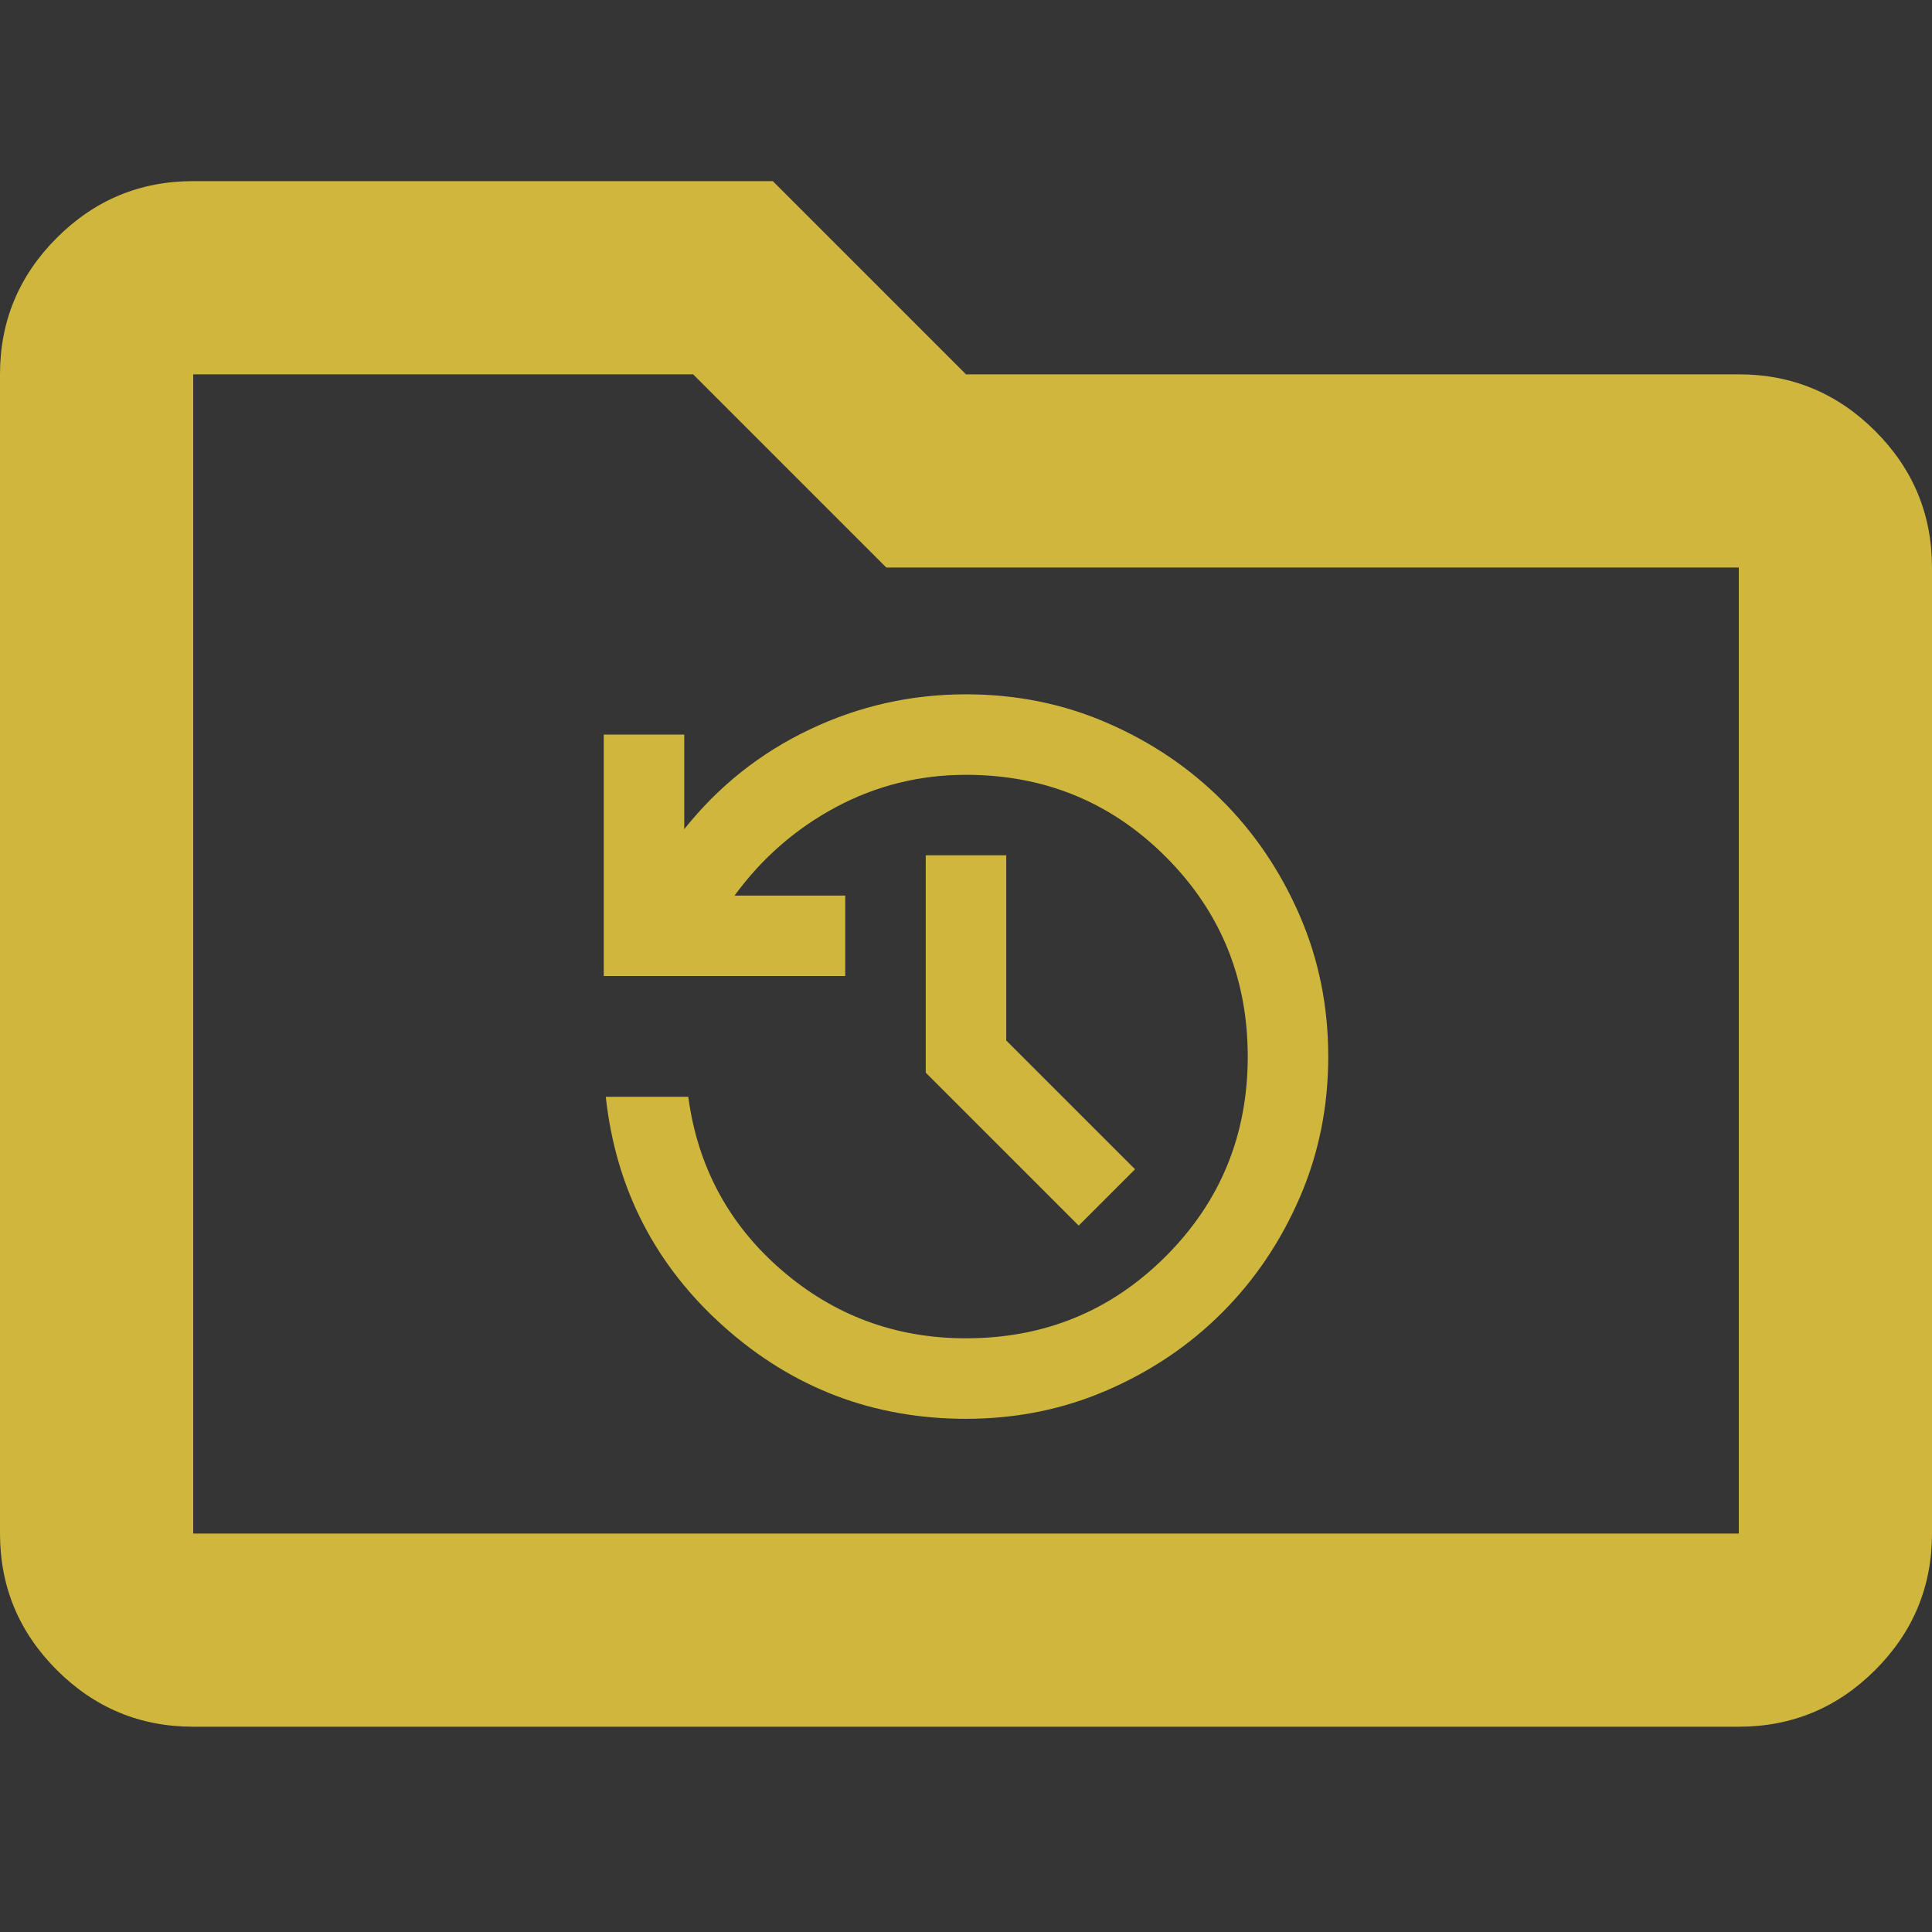 <svg width="64" height="64" viewBox="0 0 64 64" fill="none" xmlns="http://www.w3.org/2000/svg">
<rect x="0" y="0" width="64" height="64" fill="#333333" stroke="none"/>
<path d="M6.4 57.2C4.64 57.2 3.133 56.573 1.88 55.32C0.627 54.067 0 52.56 0 50.8V12.4C0 10.64 0.627 9.133 1.88 7.88C3.133 6.627 4.64 6 6.4 6H25.6L32 12.4H57.6C59.36 12.4 60.867 13.027 62.12 14.28C63.373 15.533 64 17.04 64 18.8V50.8C64 52.56 63.373 54.067 62.12 55.32C60.867 56.573 59.36 57.2 57.6 57.2H6.4ZM6.4 50.8H57.6V18.8H29.36L22.96 12.4H6.4V50.8Z" fill="#CFB53B"/>
<path d="M32 47C28.933 47 26.261 45.983 23.983 43.95C21.706 41.917 20.4 39.378 20.067 36.333H22.8C23.111 38.644 24.139 40.556 25.883 42.067C27.628 43.578 29.667 44.333 32 44.333C34.6 44.333 36.806 43.428 38.617 41.617C40.428 39.806 41.333 37.6 41.333 35C41.333 32.4 40.428 30.194 38.617 28.383C36.806 26.572 34.6 25.667 32 25.667C30.467 25.667 29.033 26.022 27.7 26.733C26.367 27.444 25.244 28.422 24.333 29.667H28V32.333H20V24.333H22.667V27.467C23.8 26.044 25.183 24.944 26.817 24.167C28.45 23.389 30.178 23 32 23C33.667 23 35.228 23.317 36.683 23.95C38.139 24.583 39.406 25.439 40.483 26.517C41.561 27.594 42.417 28.861 43.05 30.317C43.683 31.772 44 33.333 44 35C44 36.667 43.683 38.228 43.05 39.683C42.417 41.139 41.561 42.406 40.483 43.483C39.406 44.561 38.139 45.417 36.683 46.05C35.228 46.683 33.667 47 32 47ZM35.733 40.6L30.667 35.533V28.333H33.333V34.467L37.6 38.733L35.733 40.6Z" fill="#CFB53B"/>
<rect width="64" height="64" fill="white" fill-opacity="0.01"/>
</svg>
